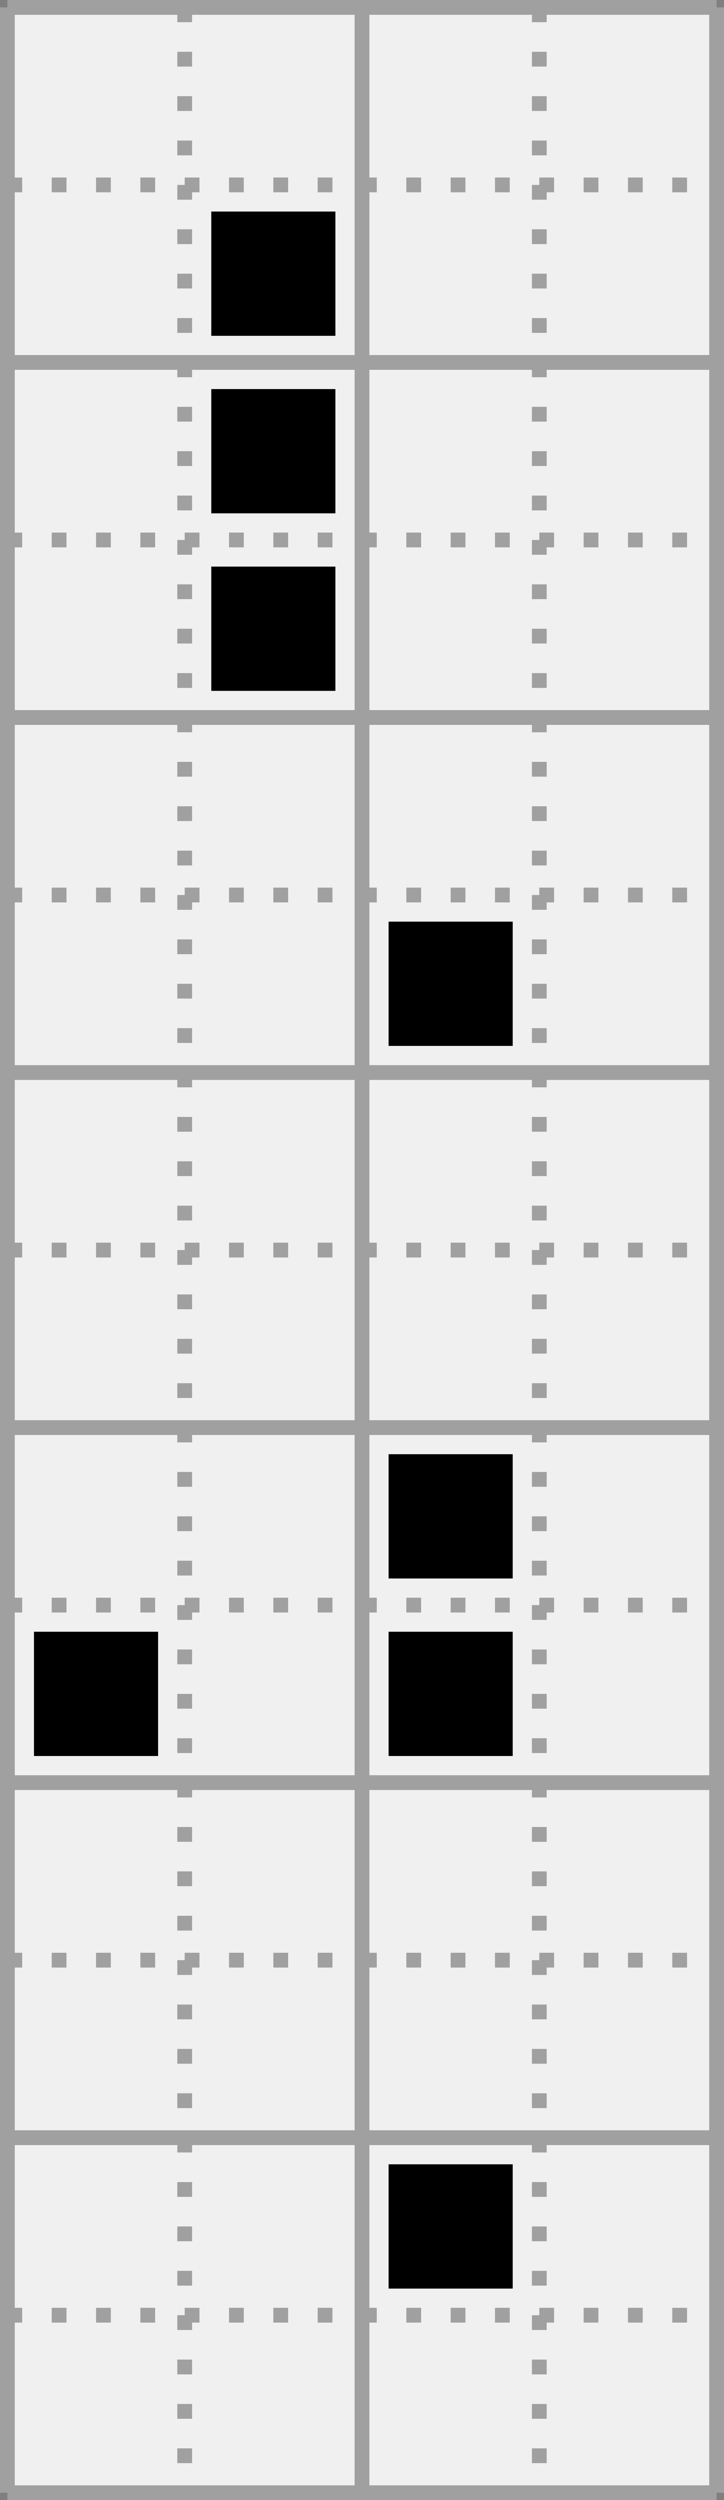 <?xml version='1.0' encoding='utf-8'?>
<svg height="169px" viewBox="0 0 49 169" width="49px" xmlns="http://www.w3.org/2000/svg" xmlns:xlink="http://www.w3.org/1999/xlink"><rect x="0" y="0" width="49" height="169" fill="#333333" stroke="none"/><defs><rect height="8.4" id="cell_image" style="fill:black;stroke:none" width="8.4" x="1.8" y="1.8" /></defs><rect height="100%" style="stroke:rgb(127,127,127);fill:rgb(240,240,240)" width="100%" x="0" y="0" /><g transform="translate(.5,.5)"><g id="grids"><g style="stroke:rgb(160,160,160);stroke-width:1"><line x1="0" x2="48" y1="0" y2="0" /><line x1="0" x2="48" y1="24" y2="24" /><line x1="0" x2="48" y1="48" y2="48" /><line x1="0" x2="48" y1="72" y2="72" /><line x1="0" x2="48" y1="96" y2="96" /><line x1="0" x2="48" y1="120" y2="120" /><line x1="0" x2="48" y1="144" y2="144" /><line x1="0" x2="48" y1="168" y2="168" /><line x1="0" x2="0" y1="0" y2="168" /><line x1="24" x2="24" y1="0" y2="168" /><line x1="48" x2="48" y1="0" y2="168" /></g><g style="stroke:rgb(160,160,160);stroke-width:1;stroke-dasharray:1,2"><line x1="0" x2="48" y1="12" y2="12" /><line x1="0" x2="48" y1="36" y2="36" /><line x1="0" x2="48" y1="60" y2="60" /><line x1="0" x2="48" y1="84" y2="84" /><line x1="0" x2="48" y1="108" y2="108" /><line x1="0" x2="48" y1="132" y2="132" /><line x1="0" x2="48" y1="156" y2="156" /><line x1="12" x2="12" y1="0" y2="168" /><line x1="36" x2="36" y1="0" y2="168" /></g></g><g><use transform="translate(12 12)" xlink:href="#cell_image" /><use transform="translate(12 24)" xlink:href="#cell_image" /><use transform="translate(12 36)" xlink:href="#cell_image" /><use transform="translate(24 60)" xlink:href="#cell_image" /><use transform="translate(24 96)" xlink:href="#cell_image" /><use transform="translate(0 108)" xlink:href="#cell_image" /><use transform="translate(24 108)" xlink:href="#cell_image" /><use transform="translate(24 144)" xlink:href="#cell_image" /></g></g></svg>